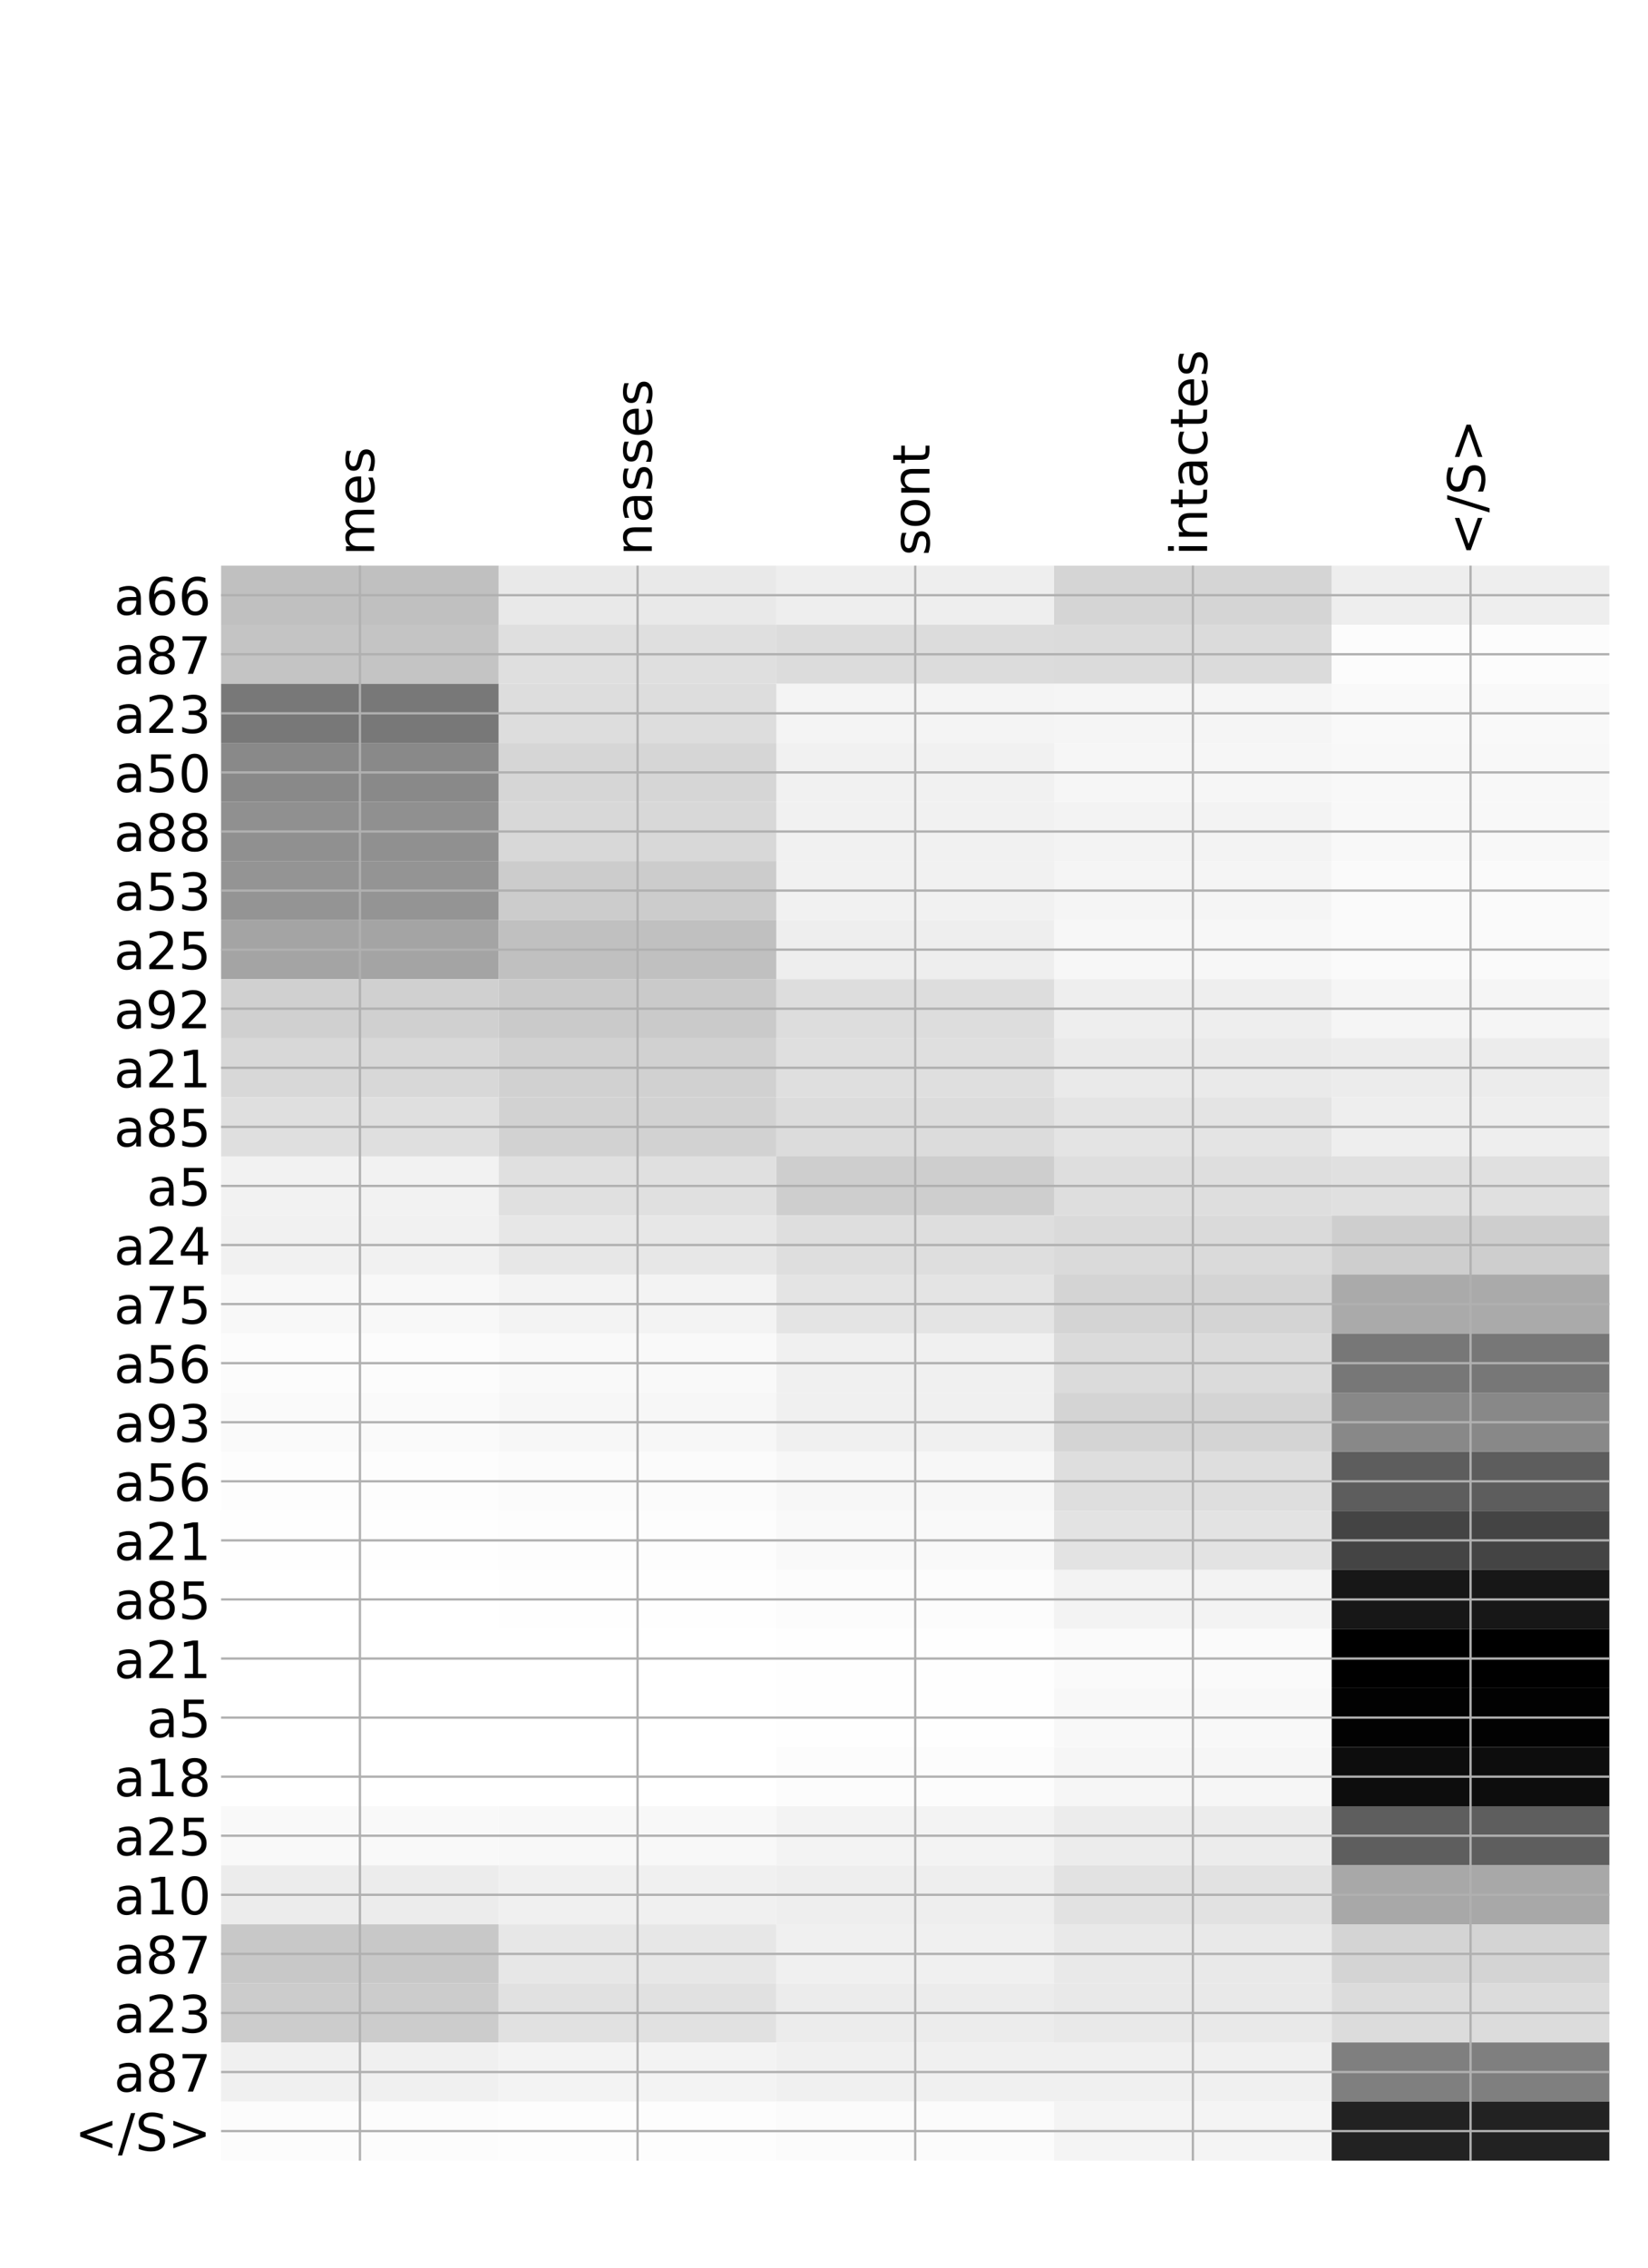 <?xml version="1.0" encoding="utf-8" standalone="no"?>
<!DOCTYPE svg PUBLIC "-//W3C//DTD SVG 1.1//EN"
  "http://www.w3.org/Graphics/SVG/1.1/DTD/svg11.dtd">
<!-- Created with matplotlib (http://matplotlib.org/) -->
<svg height="792pt" version="1.1" viewBox="0 0 576 792" width="576pt" xmlns="http://www.w3.org/2000/svg" xmlns:xlink="http://www.w3.org/1999/xlink">
 <defs>
  <style type="text/css">
*{stroke-linecap:butt;stroke-linejoin:round;}
  </style>
 </defs>
 <g id="figure_1">
  <g id="patch_1">
   <path d="M 0 792 
L 576 792 
L 576 0 
L 0 0 
z
" style="fill:#ffffff;"/>
  </g>
  <g id="axes_1">
   <g id="PolyCollection_1">
    <path clip-path="url(#pcffbb5f7b2)" d="M 77.275 197.565 
L 77.275 218.196 
L 174.32 218.196 
L 174.32 197.565 
L 77.275 197.565 
z
" style="fill:#c0c0c0;"/>
    <path clip-path="url(#pcffbb5f7b2)" d="M 174.32 197.565 
L 174.32 218.196 
L 271.365 218.196 
L 271.365 197.565 
L 174.32 197.565 
z
" style="fill:#e9e9e9;"/>
    <path clip-path="url(#pcffbb5f7b2)" d="M 271.365 197.565 
L 271.365 218.196 
L 368.41 218.196 
L 368.41 197.565 
L 271.365 197.565 
z
" style="fill:#eeeeee;"/>
    <path clip-path="url(#pcffbb5f7b2)" d="M 368.41 197.565 
L 368.41 218.196 
L 465.455 218.196 
L 465.455 197.565 
L 368.41 197.565 
z
" style="fill:#d5d5d5;"/>
    <path clip-path="url(#pcffbb5f7b2)" d="M 465.455 197.565 
L 465.455 218.196 
L 562.5 218.196 
L 562.5 197.565 
L 465.455 197.565 
z
" style="fill:#eeeeee;"/>
    <path clip-path="url(#pcffbb5f7b2)" d="M 77.275 218.196 
L 77.275 238.828 
L 174.32 238.828 
L 174.32 218.196 
L 77.275 218.196 
z
" style="fill:#c4c4c4;"/>
    <path clip-path="url(#pcffbb5f7b2)" d="M 174.32 218.196 
L 174.32 238.828 
L 271.365 238.828 
L 271.365 218.196 
L 174.32 218.196 
z
" style="fill:#dfdfdf;"/>
    <path clip-path="url(#pcffbb5f7b2)" d="M 271.365 218.196 
L 271.365 238.828 
L 368.41 238.828 
L 368.41 218.196 
L 271.365 218.196 
z
" style="fill:#dcdcdc;"/>
    <path clip-path="url(#pcffbb5f7b2)" d="M 368.41 218.196 
L 368.41 238.828 
L 465.455 238.828 
L 465.455 218.196 
L 368.41 218.196 
z
" style="fill:#dbdbdb;"/>
    <path clip-path="url(#pcffbb5f7b2)" d="M 465.455 218.196 
L 465.455 238.828 
L 562.5 238.828 
L 562.5 218.196 
L 465.455 218.196 
z
" style="fill:#fcfcfc;"/>
    <path clip-path="url(#pcffbb5f7b2)" d="M 77.275 238.828 
L 77.275 259.459 
L 174.32 259.459 
L 174.32 238.828 
L 77.275 238.828 
z
" style="fill:#787878;"/>
    <path clip-path="url(#pcffbb5f7b2)" d="M 174.32 238.828 
L 174.32 259.459 
L 271.365 259.459 
L 271.365 238.828 
L 174.32 238.828 
z
" style="fill:#dddddd;"/>
    <path clip-path="url(#pcffbb5f7b2)" d="M 271.365 238.828 
L 271.365 259.459 
L 368.41 259.459 
L 368.41 238.828 
L 271.365 238.828 
z
" style="fill:#f4f4f4;"/>
    <path clip-path="url(#pcffbb5f7b2)" d="M 368.41 238.828 
L 368.41 259.459 
L 465.455 259.459 
L 465.455 238.828 
L 368.41 238.828 
z
" style="fill:#f5f5f5;"/>
    <path clip-path="url(#pcffbb5f7b2)" d="M 465.455 238.828 
L 465.455 259.459 
L 562.5 259.459 
L 562.5 238.828 
L 465.455 238.828 
z
" style="fill:#f9f9f9;"/>
    <path clip-path="url(#pcffbb5f7b2)" d="M 77.275 259.459 
L 77.275 280.091 
L 174.32 280.091 
L 174.32 259.459 
L 77.275 259.459 
z
" style="fill:#898989;"/>
    <path clip-path="url(#pcffbb5f7b2)" d="M 174.32 259.459 
L 174.32 280.091 
L 271.365 280.091 
L 271.365 259.459 
L 174.32 259.459 
z
" style="fill:#d6d6d6;"/>
    <path clip-path="url(#pcffbb5f7b2)" d="M 271.365 259.459 
L 271.365 280.091 
L 368.41 280.091 
L 368.41 259.459 
L 271.365 259.459 
z
" style="fill:#f1f1f1;"/>
    <path clip-path="url(#pcffbb5f7b2)" d="M 368.41 259.459 
L 368.41 280.091 
L 465.455 280.091 
L 465.455 259.459 
L 368.41 259.459 
z
" style="fill:#f6f6f6;"/>
    <path clip-path="url(#pcffbb5f7b2)" d="M 465.455 259.459 
L 465.455 280.091 
L 562.5 280.091 
L 562.5 259.459 
L 465.455 259.459 
z
" style="fill:#f8f8f8;"/>
    <path clip-path="url(#pcffbb5f7b2)" d="M 77.275 280.091 
L 77.275 300.723 
L 174.32 300.723 
L 174.32 280.091 
L 77.275 280.091 
z
" style="fill:#909090;"/>
    <path clip-path="url(#pcffbb5f7b2)" d="M 174.32 280.091 
L 174.32 300.723 
L 271.365 300.723 
L 271.365 280.091 
L 174.32 280.091 
z
" style="fill:#d8d8d8;"/>
    <path clip-path="url(#pcffbb5f7b2)" d="M 271.365 280.091 
L 271.365 300.723 
L 368.41 300.723 
L 368.41 280.091 
L 271.365 280.091 
z
" style="fill:#f1f1f1;"/>
    <path clip-path="url(#pcffbb5f7b2)" d="M 368.41 280.091 
L 368.41 300.723 
L 465.455 300.723 
L 465.455 280.091 
L 368.41 280.091 
z
" style="fill:#f3f3f3;"/>
    <path clip-path="url(#pcffbb5f7b2)" d="M 465.455 280.091 
L 465.455 300.723 
L 562.5 300.723 
L 562.5 280.091 
L 465.455 280.091 
z
" style="fill:#f8f8f8;"/>
    <path clip-path="url(#pcffbb5f7b2)" d="M 77.275 300.723 
L 77.275 321.354 
L 174.32 321.354 
L 174.32 300.723 
L 77.275 300.723 
z
" style="fill:#949494;"/>
    <path clip-path="url(#pcffbb5f7b2)" d="M 174.32 300.723 
L 174.32 321.354 
L 271.365 321.354 
L 271.365 300.723 
L 174.32 300.723 
z
" style="fill:#cccccc;"/>
    <path clip-path="url(#pcffbb5f7b2)" d="M 271.365 300.723 
L 271.365 321.354 
L 368.41 321.354 
L 368.41 300.723 
L 271.365 300.723 
z
" style="fill:#f1f1f1;"/>
    <path clip-path="url(#pcffbb5f7b2)" d="M 368.41 300.723 
L 368.41 321.354 
L 465.455 321.354 
L 465.455 300.723 
L 368.41 300.723 
z
" style="fill:#f5f5f5;"/>
    <path clip-path="url(#pcffbb5f7b2)" d="M 465.455 300.723 
L 465.455 321.354 
L 562.5 321.354 
L 562.5 300.723 
L 465.455 300.723 
z
" style="fill:#fafafa;"/>
    <path clip-path="url(#pcffbb5f7b2)" d="M 77.275 321.354 
L 77.275 341.986 
L 174.32 341.986 
L 174.32 321.354 
L 77.275 321.354 
z
" style="fill:#a4a4a4;"/>
    <path clip-path="url(#pcffbb5f7b2)" d="M 174.32 321.354 
L 174.32 341.986 
L 271.365 341.986 
L 271.365 321.354 
L 174.32 321.354 
z
" style="fill:#c0c0c0;"/>
    <path clip-path="url(#pcffbb5f7b2)" d="M 271.365 321.354 
L 271.365 341.986 
L 368.41 341.986 
L 368.41 321.354 
L 271.365 321.354 
z
" style="fill:#eeeeee;"/>
    <path clip-path="url(#pcffbb5f7b2)" d="M 368.41 321.354 
L 368.41 341.986 
L 465.455 341.986 
L 465.455 321.354 
L 368.41 321.354 
z
" style="fill:#f7f7f7;"/>
    <path clip-path="url(#pcffbb5f7b2)" d="M 465.455 321.354 
L 465.455 341.986 
L 562.5 341.986 
L 562.5 321.354 
L 465.455 321.354 
z
" style="fill:#fafafa;"/>
    <path clip-path="url(#pcffbb5f7b2)" d="M 77.275 341.986 
L 77.275 362.618 
L 174.32 362.618 
L 174.32 341.986 
L 77.275 341.986 
z
" style="fill:#d0d0d0;"/>
    <path clip-path="url(#pcffbb5f7b2)" d="M 174.32 341.986 
L 174.32 362.618 
L 271.365 362.618 
L 271.365 341.986 
L 174.32 341.986 
z
" style="fill:#cacaca;"/>
    <path clip-path="url(#pcffbb5f7b2)" d="M 271.365 341.986 
L 271.365 362.618 
L 368.41 362.618 
L 368.41 341.986 
L 271.365 341.986 
z
" style="fill:#dddddd;"/>
    <path clip-path="url(#pcffbb5f7b2)" d="M 368.41 341.986 
L 368.41 362.618 
L 465.455 362.618 
L 465.455 341.986 
L 368.41 341.986 
z
" style="fill:#eeeeee;"/>
    <path clip-path="url(#pcffbb5f7b2)" d="M 465.455 341.986 
L 465.455 362.618 
L 562.5 362.618 
L 562.5 341.986 
L 465.455 341.986 
z
" style="fill:#f5f5f5;"/>
    <path clip-path="url(#pcffbb5f7b2)" d="M 77.275 362.618 
L 77.275 383.249 
L 174.32 383.249 
L 174.32 362.618 
L 77.275 362.618 
z
" style="fill:#d8d8d8;"/>
    <path clip-path="url(#pcffbb5f7b2)" d="M 174.32 362.618 
L 174.32 383.249 
L 271.365 383.249 
L 271.365 362.618 
L 174.32 362.618 
z
" style="fill:#d1d1d1;"/>
    <path clip-path="url(#pcffbb5f7b2)" d="M 271.365 362.618 
L 271.365 383.249 
L 368.41 383.249 
L 368.41 362.618 
L 271.365 362.618 
z
" style="fill:#dfdfdf;"/>
    <path clip-path="url(#pcffbb5f7b2)" d="M 368.41 362.618 
L 368.41 383.249 
L 465.455 383.249 
L 465.455 362.618 
L 368.41 362.618 
z
" style="fill:#eaeaea;"/>
    <path clip-path="url(#pcffbb5f7b2)" d="M 465.455 362.618 
L 465.455 383.249 
L 562.5 383.249 
L 562.5 362.618 
L 465.455 362.618 
z
" style="fill:#ececec;"/>
    <path clip-path="url(#pcffbb5f7b2)" d="M 77.275 383.249 
L 77.275 403.881 
L 174.32 403.881 
L 174.32 383.249 
L 77.275 383.249 
z
" style="fill:#dfdfdf;"/>
    <path clip-path="url(#pcffbb5f7b2)" d="M 174.32 383.249 
L 174.32 403.881 
L 271.365 403.881 
L 271.365 383.249 
L 174.32 383.249 
z
" style="fill:#d2d2d2;"/>
    <path clip-path="url(#pcffbb5f7b2)" d="M 271.365 383.249 
L 271.365 403.881 
L 368.41 403.881 
L 368.41 383.249 
L 271.365 383.249 
z
" style="fill:#dcdcdc;"/>
    <path clip-path="url(#pcffbb5f7b2)" d="M 368.41 383.249 
L 368.41 403.881 
L 465.455 403.881 
L 465.455 383.249 
L 368.41 383.249 
z
" style="fill:#e4e4e4;"/>
    <path clip-path="url(#pcffbb5f7b2)" d="M 465.455 383.249 
L 465.455 403.881 
L 562.5 403.881 
L 562.5 383.249 
L 465.455 383.249 
z
" style="fill:#eeeeee;"/>
    <path clip-path="url(#pcffbb5f7b2)" d="M 77.275 403.881 
L 77.275 424.512 
L 174.32 424.512 
L 174.32 403.881 
L 77.275 403.881 
z
" style="fill:#f2f2f2;"/>
    <path clip-path="url(#pcffbb5f7b2)" d="M 174.32 403.881 
L 174.32 424.512 
L 271.365 424.512 
L 271.365 403.881 
L 174.32 403.881 
z
" style="fill:#e0e0e0;"/>
    <path clip-path="url(#pcffbb5f7b2)" d="M 271.365 403.881 
L 271.365 424.512 
L 368.41 424.512 
L 368.41 403.881 
L 271.365 403.881 
z
" style="fill:#cecece;"/>
    <path clip-path="url(#pcffbb5f7b2)" d="M 368.41 403.881 
L 368.41 424.512 
L 465.455 424.512 
L 465.455 403.881 
L 368.41 403.881 
z
" style="fill:#dedede;"/>
    <path clip-path="url(#pcffbb5f7b2)" d="M 465.455 403.881 
L 465.455 424.512 
L 562.5 424.512 
L 562.5 403.881 
L 465.455 403.881 
z
" style="fill:#e0e0e0;"/>
    <path clip-path="url(#pcffbb5f7b2)" d="M 77.275 424.512 
L 77.275 445.144 
L 174.32 445.144 
L 174.32 424.512 
L 77.275 424.512 
z
" style="fill:#f1f1f1;"/>
    <path clip-path="url(#pcffbb5f7b2)" d="M 174.32 424.512 
L 174.32 445.144 
L 271.365 445.144 
L 271.365 424.512 
L 174.32 424.512 
z
" style="fill:#e7e7e7;"/>
    <path clip-path="url(#pcffbb5f7b2)" d="M 271.365 424.512 
L 271.365 445.144 
L 368.41 445.144 
L 368.41 424.512 
L 271.365 424.512 
z
" style="fill:#dedede;"/>
    <path clip-path="url(#pcffbb5f7b2)" d="M 368.41 424.512 
L 368.41 445.144 
L 465.455 445.144 
L 465.455 424.512 
L 368.41 424.512 
z
" style="fill:#dadada;"/>
    <path clip-path="url(#pcffbb5f7b2)" d="M 465.455 424.512 
L 465.455 445.144 
L 562.5 445.144 
L 562.5 424.512 
L 465.455 424.512 
z
" style="fill:#cecece;"/>
    <path clip-path="url(#pcffbb5f7b2)" d="M 77.275 445.144 
L 77.275 465.776 
L 174.32 465.776 
L 174.32 445.144 
L 77.275 445.144 
z
" style="fill:#f8f8f8;"/>
    <path clip-path="url(#pcffbb5f7b2)" d="M 174.32 445.144 
L 174.32 465.776 
L 271.365 465.776 
L 271.365 445.144 
L 174.32 445.144 
z
" style="fill:#f3f3f3;"/>
    <path clip-path="url(#pcffbb5f7b2)" d="M 271.365 445.144 
L 271.365 465.776 
L 368.41 465.776 
L 368.41 445.144 
L 271.365 445.144 
z
" style="fill:#e4e4e4;"/>
    <path clip-path="url(#pcffbb5f7b2)" d="M 368.41 445.144 
L 368.41 465.776 
L 465.455 465.776 
L 465.455 445.144 
L 368.41 445.144 
z
" style="fill:#d4d4d4;"/>
    <path clip-path="url(#pcffbb5f7b2)" d="M 465.455 445.144 
L 465.455 465.776 
L 562.5 465.776 
L 562.5 445.144 
L 465.455 445.144 
z
" style="fill:#aaaaaa;"/>
    <path clip-path="url(#pcffbb5f7b2)" d="M 77.275 465.776 
L 77.275 486.407 
L 174.32 486.407 
L 174.32 465.776 
L 77.275 465.776 
z
" style="fill:#fcfcfc;"/>
    <path clip-path="url(#pcffbb5f7b2)" d="M 174.32 465.776 
L 174.32 486.407 
L 271.365 486.407 
L 271.365 465.776 
L 174.32 465.776 
z
" style="fill:#f9f9f9;"/>
    <path clip-path="url(#pcffbb5f7b2)" d="M 271.365 465.776 
L 271.365 486.407 
L 368.41 486.407 
L 368.41 465.776 
L 271.365 465.776 
z
" style="fill:#f0f0f0;"/>
    <path clip-path="url(#pcffbb5f7b2)" d="M 368.41 465.776 
L 368.41 486.407 
L 465.455 486.407 
L 465.455 465.776 
L 368.41 465.776 
z
" style="fill:#dbdbdb;"/>
    <path clip-path="url(#pcffbb5f7b2)" d="M 465.455 465.776 
L 465.455 486.407 
L 562.5 486.407 
L 562.5 465.776 
L 465.455 465.776 
z
" style="fill:#777777;"/>
    <path clip-path="url(#pcffbb5f7b2)" d="M 77.275 486.407 
L 77.275 507.039 
L 174.32 507.039 
L 174.32 486.407 
L 77.275 486.407 
z
" style="fill:#fafafa;"/>
    <path clip-path="url(#pcffbb5f7b2)" d="M 174.32 486.407 
L 174.32 507.039 
L 271.365 507.039 
L 271.365 486.407 
L 174.32 486.407 
z
" style="fill:#f7f7f7;"/>
    <path clip-path="url(#pcffbb5f7b2)" d="M 271.365 486.407 
L 271.365 507.039 
L 368.41 507.039 
L 368.41 486.407 
L 271.365 486.407 
z
" style="fill:#f0f0f0;"/>
    <path clip-path="url(#pcffbb5f7b2)" d="M 368.41 486.407 
L 368.41 507.039 
L 465.455 507.039 
L 465.455 486.407 
L 368.41 486.407 
z
" style="fill:#d4d4d4;"/>
    <path clip-path="url(#pcffbb5f7b2)" d="M 465.455 486.407 
L 465.455 507.039 
L 562.5 507.039 
L 562.5 486.407 
L 465.455 486.407 
z
" style="fill:#888888;"/>
    <path clip-path="url(#pcffbb5f7b2)" d="M 77.275 507.039 
L 77.275 527.671 
L 174.32 527.671 
L 174.32 507.039 
L 77.275 507.039 
z
" style="fill:#fdfdfd;"/>
    <path clip-path="url(#pcffbb5f7b2)" d="M 174.32 507.039 
L 174.32 527.671 
L 271.365 527.671 
L 271.365 507.039 
L 174.32 507.039 
z
" style="fill:#fbfbfb;"/>
    <path clip-path="url(#pcffbb5f7b2)" d="M 271.365 507.039 
L 271.365 527.671 
L 368.41 527.671 
L 368.41 507.039 
L 271.365 507.039 
z
" style="fill:#f7f7f7;"/>
    <path clip-path="url(#pcffbb5f7b2)" d="M 368.41 507.039 
L 368.41 527.671 
L 465.455 527.671 
L 465.455 507.039 
L 368.41 507.039 
z
" style="fill:#dedede;"/>
    <path clip-path="url(#pcffbb5f7b2)" d="M 465.455 507.039 
L 465.455 527.671 
L 562.5 527.671 
L 562.5 507.039 
L 465.455 507.039 
z
" style="fill:#5d5d5d;"/>
    <path clip-path="url(#pcffbb5f7b2)" d="M 77.275 527.671 
L 77.275 548.302 
L 174.32 548.302 
L 174.32 527.671 
L 77.275 527.671 
z
" style="fill:#fefefe;"/>
    <path clip-path="url(#pcffbb5f7b2)" d="M 174.32 527.671 
L 174.32 548.302 
L 271.365 548.302 
L 271.365 527.671 
L 174.32 527.671 
z
" style="fill:#fdfdfd;"/>
    <path clip-path="url(#pcffbb5f7b2)" d="M 271.365 527.671 
L 271.365 548.302 
L 368.41 548.302 
L 368.41 527.671 
L 271.365 527.671 
z
" style="fill:#f9f9f9;"/>
    <path clip-path="url(#pcffbb5f7b2)" d="M 368.41 527.671 
L 368.41 548.302 
L 465.455 548.302 
L 465.455 527.671 
L 368.41 527.671 
z
" style="fill:#e3e3e3;"/>
    <path clip-path="url(#pcffbb5f7b2)" d="M 465.455 527.671 
L 465.455 548.302 
L 562.5 548.302 
L 562.5 527.671 
L 465.455 527.671 
z
" style="fill:#444444;"/>
    <path clip-path="url(#pcffbb5f7b2)" d="M 77.275 548.302 
L 77.275 568.934 
L 174.32 568.934 
L 174.32 548.302 
L 77.275 548.302 
z
" style="fill:#ffffff;"/>
    <path clip-path="url(#pcffbb5f7b2)" d="M 174.32 548.302 
L 174.32 568.934 
L 271.365 568.934 
L 271.365 548.302 
L 174.32 548.302 
z
" style="fill:#fefefe;"/>
    <path clip-path="url(#pcffbb5f7b2)" d="M 271.365 548.302 
L 271.365 568.934 
L 368.41 568.934 
L 368.41 548.302 
L 271.365 548.302 
z
" style="fill:#fcfcfc;"/>
    <path clip-path="url(#pcffbb5f7b2)" d="M 368.41 548.302 
L 368.41 568.934 
L 465.455 568.934 
L 465.455 548.302 
L 368.41 548.302 
z
" style="fill:#f3f3f3;"/>
    <path clip-path="url(#pcffbb5f7b2)" d="M 465.455 548.302 
L 465.455 568.934 
L 562.5 568.934 
L 562.5 548.302 
L 465.455 548.302 
z
" style="fill:#171717;"/>
    <path clip-path="url(#pcffbb5f7b2)" d="M 77.275 568.934 
L 77.275 589.565 
L 174.32 589.565 
L 174.32 568.934 
L 77.275 568.934 
z
" style="fill:#ffffff;"/>
    <path clip-path="url(#pcffbb5f7b2)" d="M 174.32 568.934 
L 174.32 589.565 
L 271.365 589.565 
L 271.365 568.934 
L 174.32 568.934 
z
" style="fill:#ffffff;"/>
    <path clip-path="url(#pcffbb5f7b2)" d="M 271.365 568.934 
L 271.365 589.565 
L 368.41 589.565 
L 368.41 568.934 
L 271.365 568.934 
z
" style="fill:#fefefe;"/>
    <path clip-path="url(#pcffbb5f7b2)" d="M 368.41 568.934 
L 368.41 589.565 
L 465.455 589.565 
L 465.455 568.934 
L 368.41 568.934 
z
" style="fill:#fafafa;"/>
    <path clip-path="url(#pcffbb5f7b2)" d="M 465.455 568.934 
L 465.455 589.565 
L 562.5 589.565 
L 562.5 568.934 
L 465.455 568.934 
z
"/>
    <path clip-path="url(#pcffbb5f7b2)" d="M 77.275 589.565 
L 77.275 610.197 
L 174.32 610.197 
L 174.32 589.565 
L 77.275 589.565 
z
" style="fill:#ffffff;"/>
    <path clip-path="url(#pcffbb5f7b2)" d="M 174.32 589.565 
L 174.32 610.197 
L 271.365 610.197 
L 271.365 589.565 
L 174.32 589.565 
z
" style="fill:#ffffff;"/>
    <path clip-path="url(#pcffbb5f7b2)" d="M 271.365 589.565 
L 271.365 610.197 
L 368.41 610.197 
L 368.41 589.565 
L 271.365 589.565 
z
" style="fill:#fefefe;"/>
    <path clip-path="url(#pcffbb5f7b2)" d="M 368.41 589.565 
L 368.41 610.197 
L 465.455 610.197 
L 465.455 589.565 
L 368.41 589.565 
z
" style="fill:#f8f8f8;"/>
    <path clip-path="url(#pcffbb5f7b2)" d="M 465.455 589.565 
L 465.455 610.197 
L 562.5 610.197 
L 562.5 589.565 
L 465.455 589.565 
z
" style="fill:#020202;"/>
    <path clip-path="url(#pcffbb5f7b2)" d="M 77.275 610.197 
L 77.275 630.829 
L 174.32 630.829 
L 174.32 610.197 
L 77.275 610.197 
z
" style="fill:#ffffff;"/>
    <path clip-path="url(#pcffbb5f7b2)" d="M 174.32 610.197 
L 174.32 630.829 
L 271.365 630.829 
L 271.365 610.197 
L 174.32 610.197 
z
" style="fill:#ffffff;"/>
    <path clip-path="url(#pcffbb5f7b2)" d="M 271.365 610.197 
L 271.365 630.829 
L 368.41 630.829 
L 368.41 610.197 
L 271.365 610.197 
z
" style="fill:#fcfcfc;"/>
    <path clip-path="url(#pcffbb5f7b2)" d="M 368.41 610.197 
L 368.41 630.829 
L 465.455 630.829 
L 465.455 610.197 
L 368.41 610.197 
z
" style="fill:#f6f6f6;"/>
    <path clip-path="url(#pcffbb5f7b2)" d="M 465.455 610.197 
L 465.455 630.829 
L 562.5 630.829 
L 562.5 610.197 
L 465.455 610.197 
z
" style="fill:#0d0d0d;"/>
    <path clip-path="url(#pcffbb5f7b2)" d="M 77.275 630.829 
L 77.275 651.46 
L 174.32 651.46 
L 174.32 630.829 
L 77.275 630.829 
z
" style="fill:#f9f9f9;"/>
    <path clip-path="url(#pcffbb5f7b2)" d="M 174.32 630.829 
L 174.32 651.46 
L 271.365 651.46 
L 271.365 630.829 
L 174.32 630.829 
z
" style="fill:#f8f8f8;"/>
    <path clip-path="url(#pcffbb5f7b2)" d="M 271.365 630.829 
L 271.365 651.46 
L 368.41 651.46 
L 368.41 630.829 
L 271.365 630.829 
z
" style="fill:#f3f3f3;"/>
    <path clip-path="url(#pcffbb5f7b2)" d="M 368.41 630.829 
L 368.41 651.46 
L 465.455 651.46 
L 465.455 630.829 
L 368.41 630.829 
z
" style="fill:#ececec;"/>
    <path clip-path="url(#pcffbb5f7b2)" d="M 465.455 630.829 
L 465.455 651.46 
L 562.5 651.46 
L 562.5 630.829 
L 465.455 630.829 
z
" style="fill:#5e5e5e;"/>
    <path clip-path="url(#pcffbb5f7b2)" d="M 77.275 651.46 
L 77.275 672.092 
L 174.32 672.092 
L 174.32 651.46 
L 77.275 651.46 
z
" style="fill:#ececec;"/>
    <path clip-path="url(#pcffbb5f7b2)" d="M 174.32 651.46 
L 174.32 672.092 
L 271.365 672.092 
L 271.365 651.46 
L 174.32 651.46 
z
" style="fill:#f0f0f0;"/>
    <path clip-path="url(#pcffbb5f7b2)" d="M 271.365 651.46 
L 271.365 672.092 
L 368.41 672.092 
L 368.41 651.46 
L 271.365 651.46 
z
" style="fill:#eeeeee;"/>
    <path clip-path="url(#pcffbb5f7b2)" d="M 368.41 651.46 
L 368.41 672.092 
L 465.455 672.092 
L 465.455 651.46 
L 368.41 651.46 
z
" style="fill:#e2e2e2;"/>
    <path clip-path="url(#pcffbb5f7b2)" d="M 465.455 651.46 
L 465.455 672.092 
L 562.5 672.092 
L 562.5 651.46 
L 465.455 651.46 
z
" style="fill:#a8a8a8;"/>
    <path clip-path="url(#pcffbb5f7b2)" d="M 77.275 672.092 
L 77.275 692.723 
L 174.32 692.723 
L 174.32 672.092 
L 77.275 672.092 
z
" style="fill:#c8c8c8;"/>
    <path clip-path="url(#pcffbb5f7b2)" d="M 174.32 672.092 
L 174.32 692.723 
L 271.365 692.723 
L 271.365 672.092 
L 174.32 672.092 
z
" style="fill:#e7e7e7;"/>
    <path clip-path="url(#pcffbb5f7b2)" d="M 271.365 672.092 
L 271.365 692.723 
L 368.41 692.723 
L 368.41 672.092 
L 271.365 672.092 
z
" style="fill:#f0f0f0;"/>
    <path clip-path="url(#pcffbb5f7b2)" d="M 368.41 672.092 
L 368.41 692.723 
L 465.455 692.723 
L 465.455 672.092 
L 368.41 672.092 
z
" style="fill:#e9e9e9;"/>
    <path clip-path="url(#pcffbb5f7b2)" d="M 465.455 672.092 
L 465.455 692.723 
L 562.5 692.723 
L 562.5 672.092 
L 465.455 672.092 
z
" style="fill:#d4d4d4;"/>
    <path clip-path="url(#pcffbb5f7b2)" d="M 77.275 692.723 
L 77.275 713.355 
L 174.32 713.355 
L 174.32 692.723 
L 77.275 692.723 
z
" style="fill:#cccccc;"/>
    <path clip-path="url(#pcffbb5f7b2)" d="M 174.32 692.723 
L 174.32 713.355 
L 271.365 713.355 
L 271.365 692.723 
L 174.32 692.723 
z
" style="fill:#e1e1e1;"/>
    <path clip-path="url(#pcffbb5f7b2)" d="M 271.365 692.723 
L 271.365 713.355 
L 368.41 713.355 
L 368.41 692.723 
L 271.365 692.723 
z
" style="fill:#ececec;"/>
    <path clip-path="url(#pcffbb5f7b2)" d="M 368.41 692.723 
L 368.41 713.355 
L 465.455 713.355 
L 465.455 692.723 
L 368.41 692.723 
z
" style="fill:#e9e9e9;"/>
    <path clip-path="url(#pcffbb5f7b2)" d="M 465.455 692.723 
L 465.455 713.355 
L 562.5 713.355 
L 562.5 692.723 
L 465.455 692.723 
z
" style="fill:#dcdcdc;"/>
    <path clip-path="url(#pcffbb5f7b2)" d="M 77.275 713.355 
L 77.275 733.987 
L 174.32 733.987 
L 174.32 713.355 
L 77.275 713.355 
z
" style="fill:#f0f0f0;"/>
    <path clip-path="url(#pcffbb5f7b2)" d="M 174.32 713.355 
L 174.32 733.987 
L 271.365 733.987 
L 271.365 713.355 
L 174.32 713.355 
z
" style="fill:#f3f3f3;"/>
    <path clip-path="url(#pcffbb5f7b2)" d="M 271.365 713.355 
L 271.365 733.987 
L 368.41 733.987 
L 368.41 713.355 
L 271.365 713.355 
z
" style="fill:#f0f0f0;"/>
    <path clip-path="url(#pcffbb5f7b2)" d="M 368.41 713.355 
L 368.41 733.987 
L 465.455 733.987 
L 465.455 713.355 
L 368.41 713.355 
z
" style="fill:#f0f0f0;"/>
    <path clip-path="url(#pcffbb5f7b2)" d="M 465.455 713.355 
L 465.455 733.987 
L 562.5 733.987 
L 562.5 713.355 
L 465.455 713.355 
z
" style="fill:#7f7f7f;"/>
    <path clip-path="url(#pcffbb5f7b2)" d="M 77.275 733.987 
L 77.275 754.618 
L 174.32 754.618 
L 174.32 733.987 
L 77.275 733.987 
z
" style="fill:#fcfcfc;"/>
    <path clip-path="url(#pcffbb5f7b2)" d="M 174.32 733.987 
L 174.32 754.618 
L 271.365 754.618 
L 271.365 733.987 
L 174.32 733.987 
z
" style="fill:#fdfdfd;"/>
    <path clip-path="url(#pcffbb5f7b2)" d="M 271.365 733.987 
L 271.365 754.618 
L 368.41 754.618 
L 368.41 733.987 
L 271.365 733.987 
z
" style="fill:#fbfbfb;"/>
    <path clip-path="url(#pcffbb5f7b2)" d="M 368.41 733.987 
L 368.41 754.618 
L 465.455 754.618 
L 465.455 733.987 
L 368.41 733.987 
z
" style="fill:#f4f4f4;"/>
    <path clip-path="url(#pcffbb5f7b2)" d="M 465.455 733.987 
L 465.455 754.618 
L 562.5 754.618 
L 562.5 733.987 
L 465.455 733.987 
z
" style="fill:#222222;"/>
   </g>
   <g id="matplotlib.axis_1">
    <g id="xtick_1">
     <g id="line2d_1">
      <path clip-path="url(#pcffbb5f7b2)" d="M 125.797 754.618 
L 125.797 197.565 
" style="fill:none;stroke:#b0b0b0;stroke-linecap:square;stroke-width:0.8;"/>
     </g>
     <g id="line2d_2"/>
     <g id="text_1">
      <!-- mes -->
      <defs>
       <path d="M 52 44.188 
Q 55.375 50.25 60.062 53.125 
Q 64.75 56 71.094 56 
Q 79.641 56 84.281 50.016 
Q 88.922 44.047 88.922 33.016 
L 88.922 0 
L 79.891 0 
L 79.891 32.719 
Q 79.891 40.578 77.094 44.375 
Q 74.312 48.188 68.609 48.188 
Q 61.625 48.188 57.562 43.547 
Q 53.516 38.922 53.516 30.906 
L 53.516 0 
L 44.484 0 
L 44.484 32.719 
Q 44.484 40.625 41.703 44.406 
Q 38.922 48.188 33.109 48.188 
Q 26.219 48.188 22.156 43.531 
Q 18.109 38.875 18.109 30.906 
L 18.109 0 
L 9.078 0 
L 9.078 54.688 
L 18.109 54.688 
L 18.109 46.188 
Q 21.188 51.219 25.484 53.609 
Q 29.781 56 35.688 56 
Q 41.656 56 45.828 52.969 
Q 50 49.953 52 44.188 
z
" id="DejaVuSans-6d"/>
       <path d="M 56.203 29.594 
L 56.203 25.203 
L 14.891 25.203 
Q 15.484 15.922 20.484 11.062 
Q 25.484 6.203 34.422 6.203 
Q 39.594 6.203 44.453 7.469 
Q 49.312 8.734 54.109 11.281 
L 54.109 2.781 
Q 49.266 0.734 44.188 -0.344 
Q 39.109 -1.422 33.891 -1.422 
Q 20.797 -1.422 13.156 6.188 
Q 5.516 13.812 5.516 26.812 
Q 5.516 40.234 12.766 48.109 
Q 20.016 56 32.328 56 
Q 43.359 56 49.781 48.891 
Q 56.203 41.797 56.203 29.594 
z
M 47.219 32.234 
Q 47.125 39.594 43.094 43.984 
Q 39.062 48.391 32.422 48.391 
Q 24.906 48.391 20.391 44.141 
Q 15.875 39.891 15.188 32.172 
z
" id="DejaVuSans-65"/>
       <path d="M 44.281 53.078 
L 44.281 44.578 
Q 40.484 46.531 36.375 47.5 
Q 32.281 48.484 27.875 48.484 
Q 21.188 48.484 17.844 46.438 
Q 14.5 44.391 14.5 40.281 
Q 14.5 37.156 16.891 35.375 
Q 19.281 33.594 26.516 31.984 
L 29.594 31.297 
Q 39.156 29.25 43.188 25.516 
Q 47.219 21.781 47.219 15.094 
Q 47.219 7.469 41.188 3.016 
Q 35.156 -1.422 24.609 -1.422 
Q 20.219 -1.422 15.453 -0.562 
Q 10.688 0.297 5.422 2 
L 5.422 11.281 
Q 10.406 8.688 15.234 7.391 
Q 20.062 6.109 24.812 6.109 
Q 31.156 6.109 34.562 8.281 
Q 37.984 10.453 37.984 14.406 
Q 37.984 18.062 35.516 20.016 
Q 33.062 21.969 24.703 23.781 
L 21.578 24.516 
Q 13.234 26.266 9.516 29.906 
Q 5.812 33.547 5.812 39.891 
Q 5.812 47.609 11.281 51.797 
Q 16.75 56 26.812 56 
Q 31.781 56 36.172 55.266 
Q 40.578 54.547 44.281 53.078 
z
" id="DejaVuSans-73"/>
      </defs>
      <g transform="translate(130.764 194.065)rotate(-90)scale(0.18 -0.18)">
       <use xlink:href="#DejaVuSans-6d"/>
       <use x="97.412" xlink:href="#DejaVuSans-65"/>
       <use x="158.936" xlink:href="#DejaVuSans-73"/>
      </g>
     </g>
    </g>
    <g id="xtick_2">
     <g id="line2d_3">
      <path clip-path="url(#pcffbb5f7b2)" d="M 222.843 754.618 
L 222.843 197.565 
" style="fill:none;stroke:#b0b0b0;stroke-linecap:square;stroke-width:0.8;"/>
     </g>
     <g id="line2d_4"/>
     <g id="text_2">
      <!-- nasses -->
      <defs>
       <path d="M 54.891 33.016 
L 54.891 0 
L 45.906 0 
L 45.906 32.719 
Q 45.906 40.484 42.875 44.328 
Q 39.844 48.188 33.797 48.188 
Q 26.516 48.188 22.312 43.547 
Q 18.109 38.922 18.109 30.906 
L 18.109 0 
L 9.078 0 
L 9.078 54.688 
L 18.109 54.688 
L 18.109 46.188 
Q 21.344 51.125 25.703 53.562 
Q 30.078 56 35.797 56 
Q 45.219 56 50.047 50.172 
Q 54.891 44.344 54.891 33.016 
z
" id="DejaVuSans-6e"/>
       <path d="M 34.281 27.484 
Q 23.391 27.484 19.188 25 
Q 14.984 22.516 14.984 16.5 
Q 14.984 11.719 18.141 8.906 
Q 21.297 6.109 26.703 6.109 
Q 34.188 6.109 38.703 11.406 
Q 43.219 16.703 43.219 25.484 
L 43.219 27.484 
z
M 52.203 31.203 
L 52.203 0 
L 43.219 0 
L 43.219 8.297 
Q 40.141 3.328 35.547 0.953 
Q 30.953 -1.422 24.312 -1.422 
Q 15.922 -1.422 10.953 3.297 
Q 6 8.016 6 15.922 
Q 6 25.141 12.172 29.828 
Q 18.359 34.516 30.609 34.516 
L 43.219 34.516 
L 43.219 35.406 
Q 43.219 41.609 39.141 45 
Q 35.062 48.391 27.688 48.391 
Q 23 48.391 18.547 47.266 
Q 14.109 46.141 10.016 43.891 
L 10.016 52.203 
Q 14.938 54.109 19.578 55.047 
Q 24.219 56 28.609 56 
Q 40.484 56 46.344 49.844 
Q 52.203 43.703 52.203 31.203 
z
" id="DejaVuSans-61"/>
      </defs>
      <g transform="translate(227.809 194.065)rotate(-90)scale(0.18 -0.18)">
       <use xlink:href="#DejaVuSans-6e"/>
       <use x="63.379" xlink:href="#DejaVuSans-61"/>
       <use x="124.658" xlink:href="#DejaVuSans-73"/>
       <use x="176.758" xlink:href="#DejaVuSans-73"/>
       <use x="228.857" xlink:href="#DejaVuSans-65"/>
       <use x="290.381" xlink:href="#DejaVuSans-73"/>
      </g>
     </g>
    </g>
    <g id="xtick_3">
     <g id="line2d_5">
      <path clip-path="url(#pcffbb5f7b2)" d="M 319.887 754.618 
L 319.887 197.565 
" style="fill:none;stroke:#b0b0b0;stroke-linecap:square;stroke-width:0.8;"/>
     </g>
     <g id="line2d_6"/>
     <g id="text_3">
      <!-- sont -->
      <defs>
       <path d="M 30.609 48.391 
Q 23.391 48.391 19.188 42.75 
Q 14.984 37.109 14.984 27.297 
Q 14.984 17.484 19.156 11.844 
Q 23.344 6.203 30.609 6.203 
Q 37.797 6.203 41.984 11.859 
Q 46.188 17.531 46.188 27.297 
Q 46.188 37.016 41.984 42.703 
Q 37.797 48.391 30.609 48.391 
z
M 30.609 56 
Q 42.328 56 49.016 48.375 
Q 55.719 40.766 55.719 27.297 
Q 55.719 13.875 49.016 6.219 
Q 42.328 -1.422 30.609 -1.422 
Q 18.844 -1.422 12.172 6.219 
Q 5.516 13.875 5.516 27.297 
Q 5.516 40.766 12.172 48.375 
Q 18.844 56 30.609 56 
z
" id="DejaVuSans-6f"/>
       <path d="M 18.312 70.219 
L 18.312 54.688 
L 36.812 54.688 
L 36.812 47.703 
L 18.312 47.703 
L 18.312 18.016 
Q 18.312 11.328 20.141 9.422 
Q 21.969 7.516 27.594 7.516 
L 36.812 7.516 
L 36.812 0 
L 27.594 0 
Q 17.188 0 13.234 3.875 
Q 9.281 7.766 9.281 18.016 
L 9.281 47.703 
L 2.688 47.703 
L 2.688 54.688 
L 9.281 54.688 
L 9.281 70.219 
z
" id="DejaVuSans-74"/>
      </defs>
      <g transform="translate(324.854 194.065)rotate(-90)scale(0.18 -0.18)">
       <use xlink:href="#DejaVuSans-73"/>
       <use x="52.1" xlink:href="#DejaVuSans-6f"/>
       <use x="113.281" xlink:href="#DejaVuSans-6e"/>
       <use x="176.66" xlink:href="#DejaVuSans-74"/>
      </g>
     </g>
    </g>
    <g id="xtick_4">
     <g id="line2d_7">
      <path clip-path="url(#pcffbb5f7b2)" d="M 416.933 754.618 
L 416.933 197.565 
" style="fill:none;stroke:#b0b0b0;stroke-linecap:square;stroke-width:0.8;"/>
     </g>
     <g id="line2d_8"/>
     <g id="text_4">
      <!-- intactes -->
      <defs>
       <path d="M 9.422 54.688 
L 18.406 54.688 
L 18.406 0 
L 9.422 0 
z
M 9.422 75.984 
L 18.406 75.984 
L 18.406 64.594 
L 9.422 64.594 
z
" id="DejaVuSans-69"/>
       <path d="M 48.781 52.594 
L 48.781 44.188 
Q 44.969 46.297 41.141 47.344 
Q 37.312 48.391 33.406 48.391 
Q 24.656 48.391 19.812 42.844 
Q 14.984 37.312 14.984 27.297 
Q 14.984 17.281 19.812 11.734 
Q 24.656 6.203 33.406 6.203 
Q 37.312 6.203 41.141 7.25 
Q 44.969 8.297 48.781 10.406 
L 48.781 2.094 
Q 45.016 0.344 40.984 -0.531 
Q 36.969 -1.422 32.422 -1.422 
Q 20.062 -1.422 12.781 6.344 
Q 5.516 14.109 5.516 27.297 
Q 5.516 40.672 12.859 48.328 
Q 20.219 56 33.016 56 
Q 37.156 56 41.109 55.141 
Q 45.062 54.297 48.781 52.594 
z
" id="DejaVuSans-63"/>
      </defs>
      <g transform="translate(421.899 194.065)rotate(-90)scale(0.18 -0.18)">
       <use xlink:href="#DejaVuSans-69"/>
       <use x="27.783" xlink:href="#DejaVuSans-6e"/>
       <use x="91.162" xlink:href="#DejaVuSans-74"/>
       <use x="130.371" xlink:href="#DejaVuSans-61"/>
       <use x="191.65" xlink:href="#DejaVuSans-63"/>
       <use x="246.631" xlink:href="#DejaVuSans-74"/>
       <use x="285.84" xlink:href="#DejaVuSans-65"/>
       <use x="347.363" xlink:href="#DejaVuSans-73"/>
      </g>
     </g>
    </g>
    <g id="xtick_5">
     <g id="line2d_9">
      <path clip-path="url(#pcffbb5f7b2)" d="M 513.977 754.618 
L 513.977 197.565 
" style="fill:none;stroke:#b0b0b0;stroke-linecap:square;stroke-width:0.8;"/>
     </g>
     <g id="line2d_10"/>
     <g id="text_5">
      <!-- &lt;/S&gt; -->
      <defs>
       <path d="M 73.188 49.219 
L 22.797 31.297 
L 73.188 13.484 
L 73.188 4.594 
L 10.594 27.297 
L 10.594 35.406 
L 73.188 58.109 
z
" id="DejaVuSans-3c"/>
       <path d="M 25.391 72.906 
L 33.688 72.906 
L 8.297 -9.281 
L 0 -9.281 
z
" id="DejaVuSans-2f"/>
       <path d="M 53.516 70.516 
L 53.516 60.891 
Q 47.906 63.578 42.922 64.891 
Q 37.938 66.219 33.297 66.219 
Q 25.25 66.219 20.875 63.094 
Q 16.5 59.969 16.5 54.203 
Q 16.5 49.359 19.406 46.891 
Q 22.312 44.438 30.422 42.922 
L 36.375 41.703 
Q 47.406 39.594 52.656 34.297 
Q 57.906 29 57.906 20.125 
Q 57.906 9.516 50.797 4.047 
Q 43.703 -1.422 29.984 -1.422 
Q 24.812 -1.422 18.969 -0.25 
Q 13.141 0.922 6.891 3.219 
L 6.891 13.375 
Q 12.891 10.016 18.656 8.297 
Q 24.422 6.594 29.984 6.594 
Q 38.422 6.594 43.016 9.906 
Q 47.609 13.234 47.609 19.391 
Q 47.609 24.75 44.312 27.781 
Q 41.016 30.812 33.5 32.328 
L 27.484 33.5 
Q 16.453 35.688 11.516 40.375 
Q 6.594 45.062 6.594 53.422 
Q 6.594 63.094 13.406 68.656 
Q 20.219 74.219 32.172 74.219 
Q 37.312 74.219 42.625 73.281 
Q 47.953 72.359 53.516 70.516 
z
" id="DejaVuSans-53"/>
       <path d="M 10.594 49.219 
L 10.594 58.109 
L 73.188 35.406 
L 73.188 27.297 
L 10.594 4.594 
L 10.594 13.484 
L 60.891 31.297 
z
" id="DejaVuSans-3e"/>
      </defs>
      <g transform="translate(518.944 194.065)rotate(-90)scale(0.18 -0.18)">
       <use xlink:href="#DejaVuSans-3c"/>
       <use x="83.789" xlink:href="#DejaVuSans-2f"/>
       <use x="117.48" xlink:href="#DejaVuSans-53"/>
       <use x="180.957" xlink:href="#DejaVuSans-3e"/>
      </g>
     </g>
    </g>
   </g>
   <g id="matplotlib.axis_2">
    <g id="ytick_1">
     <g id="line2d_11">
      <path clip-path="url(#pcffbb5f7b2)" d="M 77.275 207.88 
L 562.5 207.88 
" style="fill:none;stroke:#b0b0b0;stroke-linecap:square;stroke-width:0.8;"/>
     </g>
     <g id="line2d_12"/>
     <g id="text_6">
      <!-- a66 -->
      <defs>
       <path d="M 33.016 40.375 
Q 26.375 40.375 22.484 35.828 
Q 18.609 31.297 18.609 23.391 
Q 18.609 15.531 22.484 10.953 
Q 26.375 6.391 33.016 6.391 
Q 39.656 6.391 43.531 10.953 
Q 47.406 15.531 47.406 23.391 
Q 47.406 31.297 43.531 35.828 
Q 39.656 40.375 33.016 40.375 
z
M 52.594 71.297 
L 52.594 62.312 
Q 48.875 64.062 45.094 64.984 
Q 41.312 65.922 37.594 65.922 
Q 27.828 65.922 22.672 59.328 
Q 17.531 52.734 16.797 39.406 
Q 19.672 43.656 24.016 45.922 
Q 28.375 48.188 33.594 48.188 
Q 44.578 48.188 50.953 41.516 
Q 57.328 34.859 57.328 23.391 
Q 57.328 12.156 50.688 5.359 
Q 44.047 -1.422 33.016 -1.422 
Q 20.359 -1.422 13.672 8.266 
Q 6.984 17.969 6.984 36.375 
Q 6.984 53.656 15.188 63.938 
Q 23.391 74.219 37.203 74.219 
Q 40.922 74.219 44.703 73.484 
Q 48.484 72.75 52.594 71.297 
z
" id="DejaVuSans-36"/>
      </defs>
      <g transform="translate(39.839 214.719)scale(0.18 -0.18)">
       <use xlink:href="#DejaVuSans-61"/>
       <use x="61.279" xlink:href="#DejaVuSans-36"/>
       <use x="124.902" xlink:href="#DejaVuSans-36"/>
      </g>
     </g>
    </g>
    <g id="ytick_2">
     <g id="line2d_13">
      <path clip-path="url(#pcffbb5f7b2)" d="M 77.275 228.512 
L 562.5 228.512 
" style="fill:none;stroke:#b0b0b0;stroke-linecap:square;stroke-width:0.8;"/>
     </g>
     <g id="line2d_14"/>
     <g id="text_7">
      <!-- a87 -->
      <defs>
       <path d="M 31.781 34.625 
Q 24.75 34.625 20.719 30.859 
Q 16.703 27.094 16.703 20.516 
Q 16.703 13.922 20.719 10.156 
Q 24.75 6.391 31.781 6.391 
Q 38.812 6.391 42.859 10.172 
Q 46.922 13.969 46.922 20.516 
Q 46.922 27.094 42.891 30.859 
Q 38.875 34.625 31.781 34.625 
z
M 21.922 38.812 
Q 15.578 40.375 12.031 44.719 
Q 8.5 49.078 8.5 55.328 
Q 8.5 64.062 14.719 69.141 
Q 20.953 74.219 31.781 74.219 
Q 42.672 74.219 48.875 69.141 
Q 55.078 64.062 55.078 55.328 
Q 55.078 49.078 51.531 44.719 
Q 48 40.375 41.703 38.812 
Q 48.828 37.156 52.797 32.312 
Q 56.781 27.484 56.781 20.516 
Q 56.781 9.906 50.312 4.234 
Q 43.844 -1.422 31.781 -1.422 
Q 19.734 -1.422 13.25 4.234 
Q 6.781 9.906 6.781 20.516 
Q 6.781 27.484 10.781 32.312 
Q 14.797 37.156 21.922 38.812 
z
M 18.312 54.391 
Q 18.312 48.734 21.844 45.562 
Q 25.391 42.391 31.781 42.391 
Q 38.141 42.391 41.719 45.562 
Q 45.312 48.734 45.312 54.391 
Q 45.312 60.062 41.719 63.234 
Q 38.141 66.406 31.781 66.406 
Q 25.391 66.406 21.844 63.234 
Q 18.312 60.062 18.312 54.391 
z
" id="DejaVuSans-38"/>
       <path d="M 8.203 72.906 
L 55.078 72.906 
L 55.078 68.703 
L 28.609 0 
L 18.312 0 
L 43.219 64.594 
L 8.203 64.594 
z
" id="DejaVuSans-37"/>
      </defs>
      <g transform="translate(39.839 235.351)scale(0.18 -0.18)">
       <use xlink:href="#DejaVuSans-61"/>
       <use x="61.279" xlink:href="#DejaVuSans-38"/>
       <use x="124.902" xlink:href="#DejaVuSans-37"/>
      </g>
     </g>
    </g>
    <g id="ytick_3">
     <g id="line2d_15">
      <path clip-path="url(#pcffbb5f7b2)" d="M 77.275 249.144 
L 562.5 249.144 
" style="fill:none;stroke:#b0b0b0;stroke-linecap:square;stroke-width:0.8;"/>
     </g>
     <g id="line2d_16"/>
     <g id="text_8">
      <!-- a23 -->
      <defs>
       <path d="M 19.188 8.297 
L 53.609 8.297 
L 53.609 0 
L 7.328 0 
L 7.328 8.297 
Q 12.938 14.109 22.625 23.891 
Q 32.328 33.688 34.812 36.531 
Q 39.547 41.844 41.422 45.531 
Q 43.312 49.219 43.312 52.781 
Q 43.312 58.594 39.234 62.25 
Q 35.156 65.922 28.609 65.922 
Q 23.969 65.922 18.812 64.312 
Q 13.672 62.703 7.812 59.422 
L 7.812 69.391 
Q 13.766 71.781 18.938 73 
Q 24.125 74.219 28.422 74.219 
Q 39.75 74.219 46.484 68.547 
Q 53.219 62.891 53.219 53.422 
Q 53.219 48.922 51.531 44.891 
Q 49.859 40.875 45.406 35.406 
Q 44.188 33.984 37.641 27.219 
Q 31.109 20.453 19.188 8.297 
z
" id="DejaVuSans-32"/>
       <path d="M 40.578 39.312 
Q 47.656 37.797 51.625 33 
Q 55.609 28.219 55.609 21.188 
Q 55.609 10.406 48.188 4.484 
Q 40.766 -1.422 27.094 -1.422 
Q 22.516 -1.422 17.656 -0.516 
Q 12.797 0.391 7.625 2.203 
L 7.625 11.719 
Q 11.719 9.328 16.594 8.109 
Q 21.484 6.891 26.812 6.891 
Q 36.078 6.891 40.938 10.547 
Q 45.797 14.203 45.797 21.188 
Q 45.797 27.641 41.281 31.266 
Q 36.766 34.906 28.719 34.906 
L 20.219 34.906 
L 20.219 43.016 
L 29.109 43.016 
Q 36.375 43.016 40.234 45.922 
Q 44.094 48.828 44.094 54.297 
Q 44.094 59.906 40.109 62.906 
Q 36.141 65.922 28.719 65.922 
Q 24.656 65.922 20.016 65.031 
Q 15.375 64.156 9.812 62.312 
L 9.812 71.094 
Q 15.438 72.656 20.344 73.438 
Q 25.25 74.219 29.594 74.219 
Q 40.828 74.219 47.359 69.109 
Q 53.906 64.016 53.906 55.328 
Q 53.906 49.266 50.438 45.094 
Q 46.969 40.922 40.578 39.312 
z
" id="DejaVuSans-33"/>
      </defs>
      <g transform="translate(39.839 255.982)scale(0.18 -0.18)">
       <use xlink:href="#DejaVuSans-61"/>
       <use x="61.279" xlink:href="#DejaVuSans-32"/>
       <use x="124.902" xlink:href="#DejaVuSans-33"/>
      </g>
     </g>
    </g>
    <g id="ytick_4">
     <g id="line2d_17">
      <path clip-path="url(#pcffbb5f7b2)" d="M 77.275 269.775 
L 562.5 269.775 
" style="fill:none;stroke:#b0b0b0;stroke-linecap:square;stroke-width:0.8;"/>
     </g>
     <g id="line2d_18"/>
     <g id="text_9">
      <!-- a50 -->
      <defs>
       <path d="M 10.797 72.906 
L 49.516 72.906 
L 49.516 64.594 
L 19.828 64.594 
L 19.828 46.734 
Q 21.969 47.469 24.109 47.828 
Q 26.266 48.188 28.422 48.188 
Q 40.625 48.188 47.75 41.5 
Q 54.891 34.812 54.891 23.391 
Q 54.891 11.625 47.562 5.094 
Q 40.234 -1.422 26.906 -1.422 
Q 22.312 -1.422 17.547 -0.641 
Q 12.797 0.141 7.719 1.703 
L 7.719 11.625 
Q 12.109 9.234 16.797 8.062 
Q 21.484 6.891 26.703 6.891 
Q 35.156 6.891 40.078 11.328 
Q 45.016 15.766 45.016 23.391 
Q 45.016 31 40.078 35.438 
Q 35.156 39.891 26.703 39.891 
Q 22.75 39.891 18.812 39.016 
Q 14.891 38.141 10.797 36.281 
z
" id="DejaVuSans-35"/>
       <path d="M 31.781 66.406 
Q 24.172 66.406 20.328 58.906 
Q 16.5 51.422 16.5 36.375 
Q 16.5 21.391 20.328 13.891 
Q 24.172 6.391 31.781 6.391 
Q 39.453 6.391 43.281 13.891 
Q 47.125 21.391 47.125 36.375 
Q 47.125 51.422 43.281 58.906 
Q 39.453 66.406 31.781 66.406 
z
M 31.781 74.219 
Q 44.047 74.219 50.516 64.516 
Q 56.984 54.828 56.984 36.375 
Q 56.984 17.969 50.516 8.266 
Q 44.047 -1.422 31.781 -1.422 
Q 19.531 -1.422 13.062 8.266 
Q 6.594 17.969 6.594 36.375 
Q 6.594 54.828 13.062 64.516 
Q 19.531 74.219 31.781 74.219 
z
" id="DejaVuSans-30"/>
      </defs>
      <g transform="translate(39.839 276.614)scale(0.18 -0.18)">
       <use xlink:href="#DejaVuSans-61"/>
       <use x="61.279" xlink:href="#DejaVuSans-35"/>
       <use x="124.902" xlink:href="#DejaVuSans-30"/>
      </g>
     </g>
    </g>
    <g id="ytick_5">
     <g id="line2d_19">
      <path clip-path="url(#pcffbb5f7b2)" d="M 77.275 290.407 
L 562.5 290.407 
" style="fill:none;stroke:#b0b0b0;stroke-linecap:square;stroke-width:0.8;"/>
     </g>
     <g id="line2d_20"/>
     <g id="text_10">
      <!-- a88 -->
      <g transform="translate(39.839 297.245)scale(0.18 -0.18)">
       <use xlink:href="#DejaVuSans-61"/>
       <use x="61.279" xlink:href="#DejaVuSans-38"/>
       <use x="124.902" xlink:href="#DejaVuSans-38"/>
      </g>
     </g>
    </g>
    <g id="ytick_6">
     <g id="line2d_21">
      <path clip-path="url(#pcffbb5f7b2)" d="M 77.275 311.038 
L 562.5 311.038 
" style="fill:none;stroke:#b0b0b0;stroke-linecap:square;stroke-width:0.8;"/>
     </g>
     <g id="line2d_22"/>
     <g id="text_11">
      <!-- a53 -->
      <g transform="translate(39.839 317.877)scale(0.18 -0.18)">
       <use xlink:href="#DejaVuSans-61"/>
       <use x="61.279" xlink:href="#DejaVuSans-35"/>
       <use x="124.902" xlink:href="#DejaVuSans-33"/>
      </g>
     </g>
    </g>
    <g id="ytick_7">
     <g id="line2d_23">
      <path clip-path="url(#pcffbb5f7b2)" d="M 77.275 331.67 
L 562.5 331.67 
" style="fill:none;stroke:#b0b0b0;stroke-linecap:square;stroke-width:0.8;"/>
     </g>
     <g id="line2d_24"/>
     <g id="text_12">
      <!-- a25 -->
      <g transform="translate(39.839 338.509)scale(0.18 -0.18)">
       <use xlink:href="#DejaVuSans-61"/>
       <use x="61.279" xlink:href="#DejaVuSans-32"/>
       <use x="124.902" xlink:href="#DejaVuSans-35"/>
      </g>
     </g>
    </g>
    <g id="ytick_8">
     <g id="line2d_25">
      <path clip-path="url(#pcffbb5f7b2)" d="M 77.275 352.302 
L 562.5 352.302 
" style="fill:none;stroke:#b0b0b0;stroke-linecap:square;stroke-width:0.8;"/>
     </g>
     <g id="line2d_26"/>
     <g id="text_13">
      <!-- a92 -->
      <defs>
       <path d="M 10.984 1.516 
L 10.984 10.5 
Q 14.703 8.734 18.5 7.812 
Q 22.312 6.891 25.984 6.891 
Q 35.75 6.891 40.891 13.453 
Q 46.047 20.016 46.781 33.406 
Q 43.953 29.203 39.594 26.953 
Q 35.25 24.703 29.984 24.703 
Q 19.047 24.703 12.672 31.312 
Q 6.297 37.938 6.297 49.422 
Q 6.297 60.641 12.938 67.422 
Q 19.578 74.219 30.609 74.219 
Q 43.266 74.219 49.922 64.516 
Q 56.594 54.828 56.594 36.375 
Q 56.594 19.141 48.406 8.859 
Q 40.234 -1.422 26.422 -1.422 
Q 22.703 -1.422 18.891 -0.688 
Q 15.094 0.047 10.984 1.516 
z
M 30.609 32.422 
Q 37.25 32.422 41.125 36.953 
Q 45.016 41.5 45.016 49.422 
Q 45.016 57.281 41.125 61.844 
Q 37.25 66.406 30.609 66.406 
Q 23.969 66.406 20.094 61.844 
Q 16.219 57.281 16.219 49.422 
Q 16.219 41.5 20.094 36.953 
Q 23.969 32.422 30.609 32.422 
z
" id="DejaVuSans-39"/>
      </defs>
      <g transform="translate(39.839 359.14)scale(0.18 -0.18)">
       <use xlink:href="#DejaVuSans-61"/>
       <use x="61.279" xlink:href="#DejaVuSans-39"/>
       <use x="124.902" xlink:href="#DejaVuSans-32"/>
      </g>
     </g>
    </g>
    <g id="ytick_9">
     <g id="line2d_27">
      <path clip-path="url(#pcffbb5f7b2)" d="M 77.275 372.933 
L 562.5 372.933 
" style="fill:none;stroke:#b0b0b0;stroke-linecap:square;stroke-width:0.8;"/>
     </g>
     <g id="line2d_28"/>
     <g id="text_14">
      <!-- a21 -->
      <defs>
       <path d="M 12.406 8.297 
L 28.516 8.297 
L 28.516 63.922 
L 10.984 60.406 
L 10.984 69.391 
L 28.422 72.906 
L 38.281 72.906 
L 38.281 8.297 
L 54.391 8.297 
L 54.391 0 
L 12.406 0 
z
" id="DejaVuSans-31"/>
      </defs>
      <g transform="translate(39.839 379.772)scale(0.18 -0.18)">
       <use xlink:href="#DejaVuSans-61"/>
       <use x="61.279" xlink:href="#DejaVuSans-32"/>
       <use x="124.902" xlink:href="#DejaVuSans-31"/>
      </g>
     </g>
    </g>
    <g id="ytick_10">
     <g id="line2d_29">
      <path clip-path="url(#pcffbb5f7b2)" d="M 77.275 393.565 
L 562.5 393.565 
" style="fill:none;stroke:#b0b0b0;stroke-linecap:square;stroke-width:0.8;"/>
     </g>
     <g id="line2d_30"/>
     <g id="text_15">
      <!-- a85 -->
      <g transform="translate(39.839 400.404)scale(0.18 -0.18)">
       <use xlink:href="#DejaVuSans-61"/>
       <use x="61.279" xlink:href="#DejaVuSans-38"/>
       <use x="124.902" xlink:href="#DejaVuSans-35"/>
      </g>
     </g>
    </g>
    <g id="ytick_11">
     <g id="line2d_31">
      <path clip-path="url(#pcffbb5f7b2)" d="M 77.275 414.197 
L 562.5 414.197 
" style="fill:none;stroke:#b0b0b0;stroke-linecap:square;stroke-width:0.8;"/>
     </g>
     <g id="line2d_32"/>
     <g id="text_16">
      <!-- a5 -->
      <g transform="translate(51.292 421.035)scale(0.18 -0.18)">
       <use xlink:href="#DejaVuSans-61"/>
       <use x="61.279" xlink:href="#DejaVuSans-35"/>
      </g>
     </g>
    </g>
    <g id="ytick_12">
     <g id="line2d_33">
      <path clip-path="url(#pcffbb5f7b2)" d="M 77.275 434.828 
L 562.5 434.828 
" style="fill:none;stroke:#b0b0b0;stroke-linecap:square;stroke-width:0.8;"/>
     </g>
     <g id="line2d_34"/>
     <g id="text_17">
      <!-- a24 -->
      <defs>
       <path d="M 37.797 64.312 
L 12.891 25.391 
L 37.797 25.391 
z
M 35.203 72.906 
L 47.609 72.906 
L 47.609 25.391 
L 58.016 25.391 
L 58.016 17.188 
L 47.609 17.188 
L 47.609 0 
L 37.797 0 
L 37.797 17.188 
L 4.891 17.188 
L 4.891 26.703 
z
" id="DejaVuSans-34"/>
      </defs>
      <g transform="translate(39.839 441.667)scale(0.18 -0.18)">
       <use xlink:href="#DejaVuSans-61"/>
       <use x="61.279" xlink:href="#DejaVuSans-32"/>
       <use x="124.902" xlink:href="#DejaVuSans-34"/>
      </g>
     </g>
    </g>
    <g id="ytick_13">
     <g id="line2d_35">
      <path clip-path="url(#pcffbb5f7b2)" d="M 77.275 455.46 
L 562.5 455.46 
" style="fill:none;stroke:#b0b0b0;stroke-linecap:square;stroke-width:0.8;"/>
     </g>
     <g id="line2d_36"/>
     <g id="text_18">
      <!-- a75 -->
      <g transform="translate(39.839 462.298)scale(0.18 -0.18)">
       <use xlink:href="#DejaVuSans-61"/>
       <use x="61.279" xlink:href="#DejaVuSans-37"/>
       <use x="124.902" xlink:href="#DejaVuSans-35"/>
      </g>
     </g>
    </g>
    <g id="ytick_14">
     <g id="line2d_37">
      <path clip-path="url(#pcffbb5f7b2)" d="M 77.275 476.091 
L 562.5 476.091 
" style="fill:none;stroke:#b0b0b0;stroke-linecap:square;stroke-width:0.8;"/>
     </g>
     <g id="line2d_38"/>
     <g id="text_19">
      <!-- a56 -->
      <g transform="translate(39.839 482.93)scale(0.18 -0.18)">
       <use xlink:href="#DejaVuSans-61"/>
       <use x="61.279" xlink:href="#DejaVuSans-35"/>
       <use x="124.902" xlink:href="#DejaVuSans-36"/>
      </g>
     </g>
    </g>
    <g id="ytick_15">
     <g id="line2d_39">
      <path clip-path="url(#pcffbb5f7b2)" d="M 77.275 496.723 
L 562.5 496.723 
" style="fill:none;stroke:#b0b0b0;stroke-linecap:square;stroke-width:0.8;"/>
     </g>
     <g id="line2d_40"/>
     <g id="text_20">
      <!-- a93 -->
      <g transform="translate(39.839 503.562)scale(0.18 -0.18)">
       <use xlink:href="#DejaVuSans-61"/>
       <use x="61.279" xlink:href="#DejaVuSans-39"/>
       <use x="124.902" xlink:href="#DejaVuSans-33"/>
      </g>
     </g>
    </g>
    <g id="ytick_16">
     <g id="line2d_41">
      <path clip-path="url(#pcffbb5f7b2)" d="M 77.275 517.355 
L 562.5 517.355 
" style="fill:none;stroke:#b0b0b0;stroke-linecap:square;stroke-width:0.8;"/>
     </g>
     <g id="line2d_42"/>
     <g id="text_21">
      <!-- a56 -->
      <g transform="translate(39.839 524.193)scale(0.18 -0.18)">
       <use xlink:href="#DejaVuSans-61"/>
       <use x="61.279" xlink:href="#DejaVuSans-35"/>
       <use x="124.902" xlink:href="#DejaVuSans-36"/>
      </g>
     </g>
    </g>
    <g id="ytick_17">
     <g id="line2d_43">
      <path clip-path="url(#pcffbb5f7b2)" d="M 77.275 537.986 
L 562.5 537.986 
" style="fill:none;stroke:#b0b0b0;stroke-linecap:square;stroke-width:0.8;"/>
     </g>
     <g id="line2d_44"/>
     <g id="text_22">
      <!-- a21 -->
      <g transform="translate(39.839 544.825)scale(0.18 -0.18)">
       <use xlink:href="#DejaVuSans-61"/>
       <use x="61.279" xlink:href="#DejaVuSans-32"/>
       <use x="124.902" xlink:href="#DejaVuSans-31"/>
      </g>
     </g>
    </g>
    <g id="ytick_18">
     <g id="line2d_45">
      <path clip-path="url(#pcffbb5f7b2)" d="M 77.275 558.618 
L 562.5 558.618 
" style="fill:none;stroke:#b0b0b0;stroke-linecap:square;stroke-width:0.8;"/>
     </g>
     <g id="line2d_46"/>
     <g id="text_23">
      <!-- a85 -->
      <g transform="translate(39.839 565.457)scale(0.18 -0.18)">
       <use xlink:href="#DejaVuSans-61"/>
       <use x="61.279" xlink:href="#DejaVuSans-38"/>
       <use x="124.902" xlink:href="#DejaVuSans-35"/>
      </g>
     </g>
    </g>
    <g id="ytick_19">
     <g id="line2d_47">
      <path clip-path="url(#pcffbb5f7b2)" d="M 77.275 579.25 
L 562.5 579.25 
" style="fill:none;stroke:#b0b0b0;stroke-linecap:square;stroke-width:0.8;"/>
     </g>
     <g id="line2d_48"/>
     <g id="text_24">
      <!-- a21 -->
      <g transform="translate(39.839 586.088)scale(0.18 -0.18)">
       <use xlink:href="#DejaVuSans-61"/>
       <use x="61.279" xlink:href="#DejaVuSans-32"/>
       <use x="124.902" xlink:href="#DejaVuSans-31"/>
      </g>
     </g>
    </g>
    <g id="ytick_20">
     <g id="line2d_49">
      <path clip-path="url(#pcffbb5f7b2)" d="M 77.275 599.881 
L 562.5 599.881 
" style="fill:none;stroke:#b0b0b0;stroke-linecap:square;stroke-width:0.8;"/>
     </g>
     <g id="line2d_50"/>
     <g id="text_25">
      <!-- a5 -->
      <g transform="translate(51.292 606.72)scale(0.18 -0.18)">
       <use xlink:href="#DejaVuSans-61"/>
       <use x="61.279" xlink:href="#DejaVuSans-35"/>
      </g>
     </g>
    </g>
    <g id="ytick_21">
     <g id="line2d_51">
      <path clip-path="url(#pcffbb5f7b2)" d="M 77.275 620.513 
L 562.5 620.513 
" style="fill:none;stroke:#b0b0b0;stroke-linecap:square;stroke-width:0.8;"/>
     </g>
     <g id="line2d_52"/>
     <g id="text_26">
      <!-- a18 -->
      <g transform="translate(39.839 627.351)scale(0.18 -0.18)">
       <use xlink:href="#DejaVuSans-61"/>
       <use x="61.279" xlink:href="#DejaVuSans-31"/>
       <use x="124.902" xlink:href="#DejaVuSans-38"/>
      </g>
     </g>
    </g>
    <g id="ytick_22">
     <g id="line2d_53">
      <path clip-path="url(#pcffbb5f7b2)" d="M 77.275 641.144 
L 562.5 641.144 
" style="fill:none;stroke:#b0b0b0;stroke-linecap:square;stroke-width:0.8;"/>
     </g>
     <g id="line2d_54"/>
     <g id="text_27">
      <!-- a25 -->
      <g transform="translate(39.839 647.983)scale(0.18 -0.18)">
       <use xlink:href="#DejaVuSans-61"/>
       <use x="61.279" xlink:href="#DejaVuSans-32"/>
       <use x="124.902" xlink:href="#DejaVuSans-35"/>
      </g>
     </g>
    </g>
    <g id="ytick_23">
     <g id="line2d_55">
      <path clip-path="url(#pcffbb5f7b2)" d="M 77.275 661.776 
L 562.5 661.776 
" style="fill:none;stroke:#b0b0b0;stroke-linecap:square;stroke-width:0.8;"/>
     </g>
     <g id="line2d_56"/>
     <g id="text_28">
      <!-- a10 -->
      <g transform="translate(39.839 668.615)scale(0.18 -0.18)">
       <use xlink:href="#DejaVuSans-61"/>
       <use x="61.279" xlink:href="#DejaVuSans-31"/>
       <use x="124.902" xlink:href="#DejaVuSans-30"/>
      </g>
     </g>
    </g>
    <g id="ytick_24">
     <g id="line2d_57">
      <path clip-path="url(#pcffbb5f7b2)" d="M 77.275 682.408 
L 562.5 682.408 
" style="fill:none;stroke:#b0b0b0;stroke-linecap:square;stroke-width:0.8;"/>
     </g>
     <g id="line2d_58"/>
     <g id="text_29">
      <!-- a87 -->
      <g transform="translate(39.839 689.246)scale(0.18 -0.18)">
       <use xlink:href="#DejaVuSans-61"/>
       <use x="61.279" xlink:href="#DejaVuSans-38"/>
       <use x="124.902" xlink:href="#DejaVuSans-37"/>
      </g>
     </g>
    </g>
    <g id="ytick_25">
     <g id="line2d_59">
      <path clip-path="url(#pcffbb5f7b2)" d="M 77.275 703.039 
L 562.5 703.039 
" style="fill:none;stroke:#b0b0b0;stroke-linecap:square;stroke-width:0.8;"/>
     </g>
     <g id="line2d_60"/>
     <g id="text_30">
      <!-- a23 -->
      <g transform="translate(39.839 709.878)scale(0.18 -0.18)">
       <use xlink:href="#DejaVuSans-61"/>
       <use x="61.279" xlink:href="#DejaVuSans-32"/>
       <use x="124.902" xlink:href="#DejaVuSans-33"/>
      </g>
     </g>
    </g>
    <g id="ytick_26">
     <g id="line2d_61">
      <path clip-path="url(#pcffbb5f7b2)" d="M 77.275 723.671 
L 562.5 723.671 
" style="fill:none;stroke:#b0b0b0;stroke-linecap:square;stroke-width:0.8;"/>
     </g>
     <g id="line2d_62"/>
     <g id="text_31">
      <!-- a87 -->
      <g transform="translate(39.839 730.509)scale(0.18 -0.18)">
       <use xlink:href="#DejaVuSans-61"/>
       <use x="61.279" xlink:href="#DejaVuSans-38"/>
       <use x="124.902" xlink:href="#DejaVuSans-37"/>
      </g>
     </g>
    </g>
    <g id="ytick_27">
     <g id="line2d_63">
      <path clip-path="url(#pcffbb5f7b2)" d="M 77.275 744.303 
L 562.5 744.303 
" style="fill:none;stroke:#b0b0b0;stroke-linecap:square;stroke-width:0.8;"/>
     </g>
     <g id="line2d_64"/>
     <g id="text_32">
      <!-- &lt;/S&gt; -->
      <g transform="translate(26.117 751.141)scale(0.18 -0.18)">
       <use xlink:href="#DejaVuSans-3c"/>
       <use x="83.789" xlink:href="#DejaVuSans-2f"/>
       <use x="117.48" xlink:href="#DejaVuSans-53"/>
       <use x="180.957" xlink:href="#DejaVuSans-3e"/>
      </g>
     </g>
    </g>
   </g>
  </g>
 </g>
 <defs>
  <clipPath id="pcffbb5f7b2">
   <rect height="557.054" width="485.225" x="77.275" y="197.565"/>
  </clipPath>
 </defs>
</svg>
